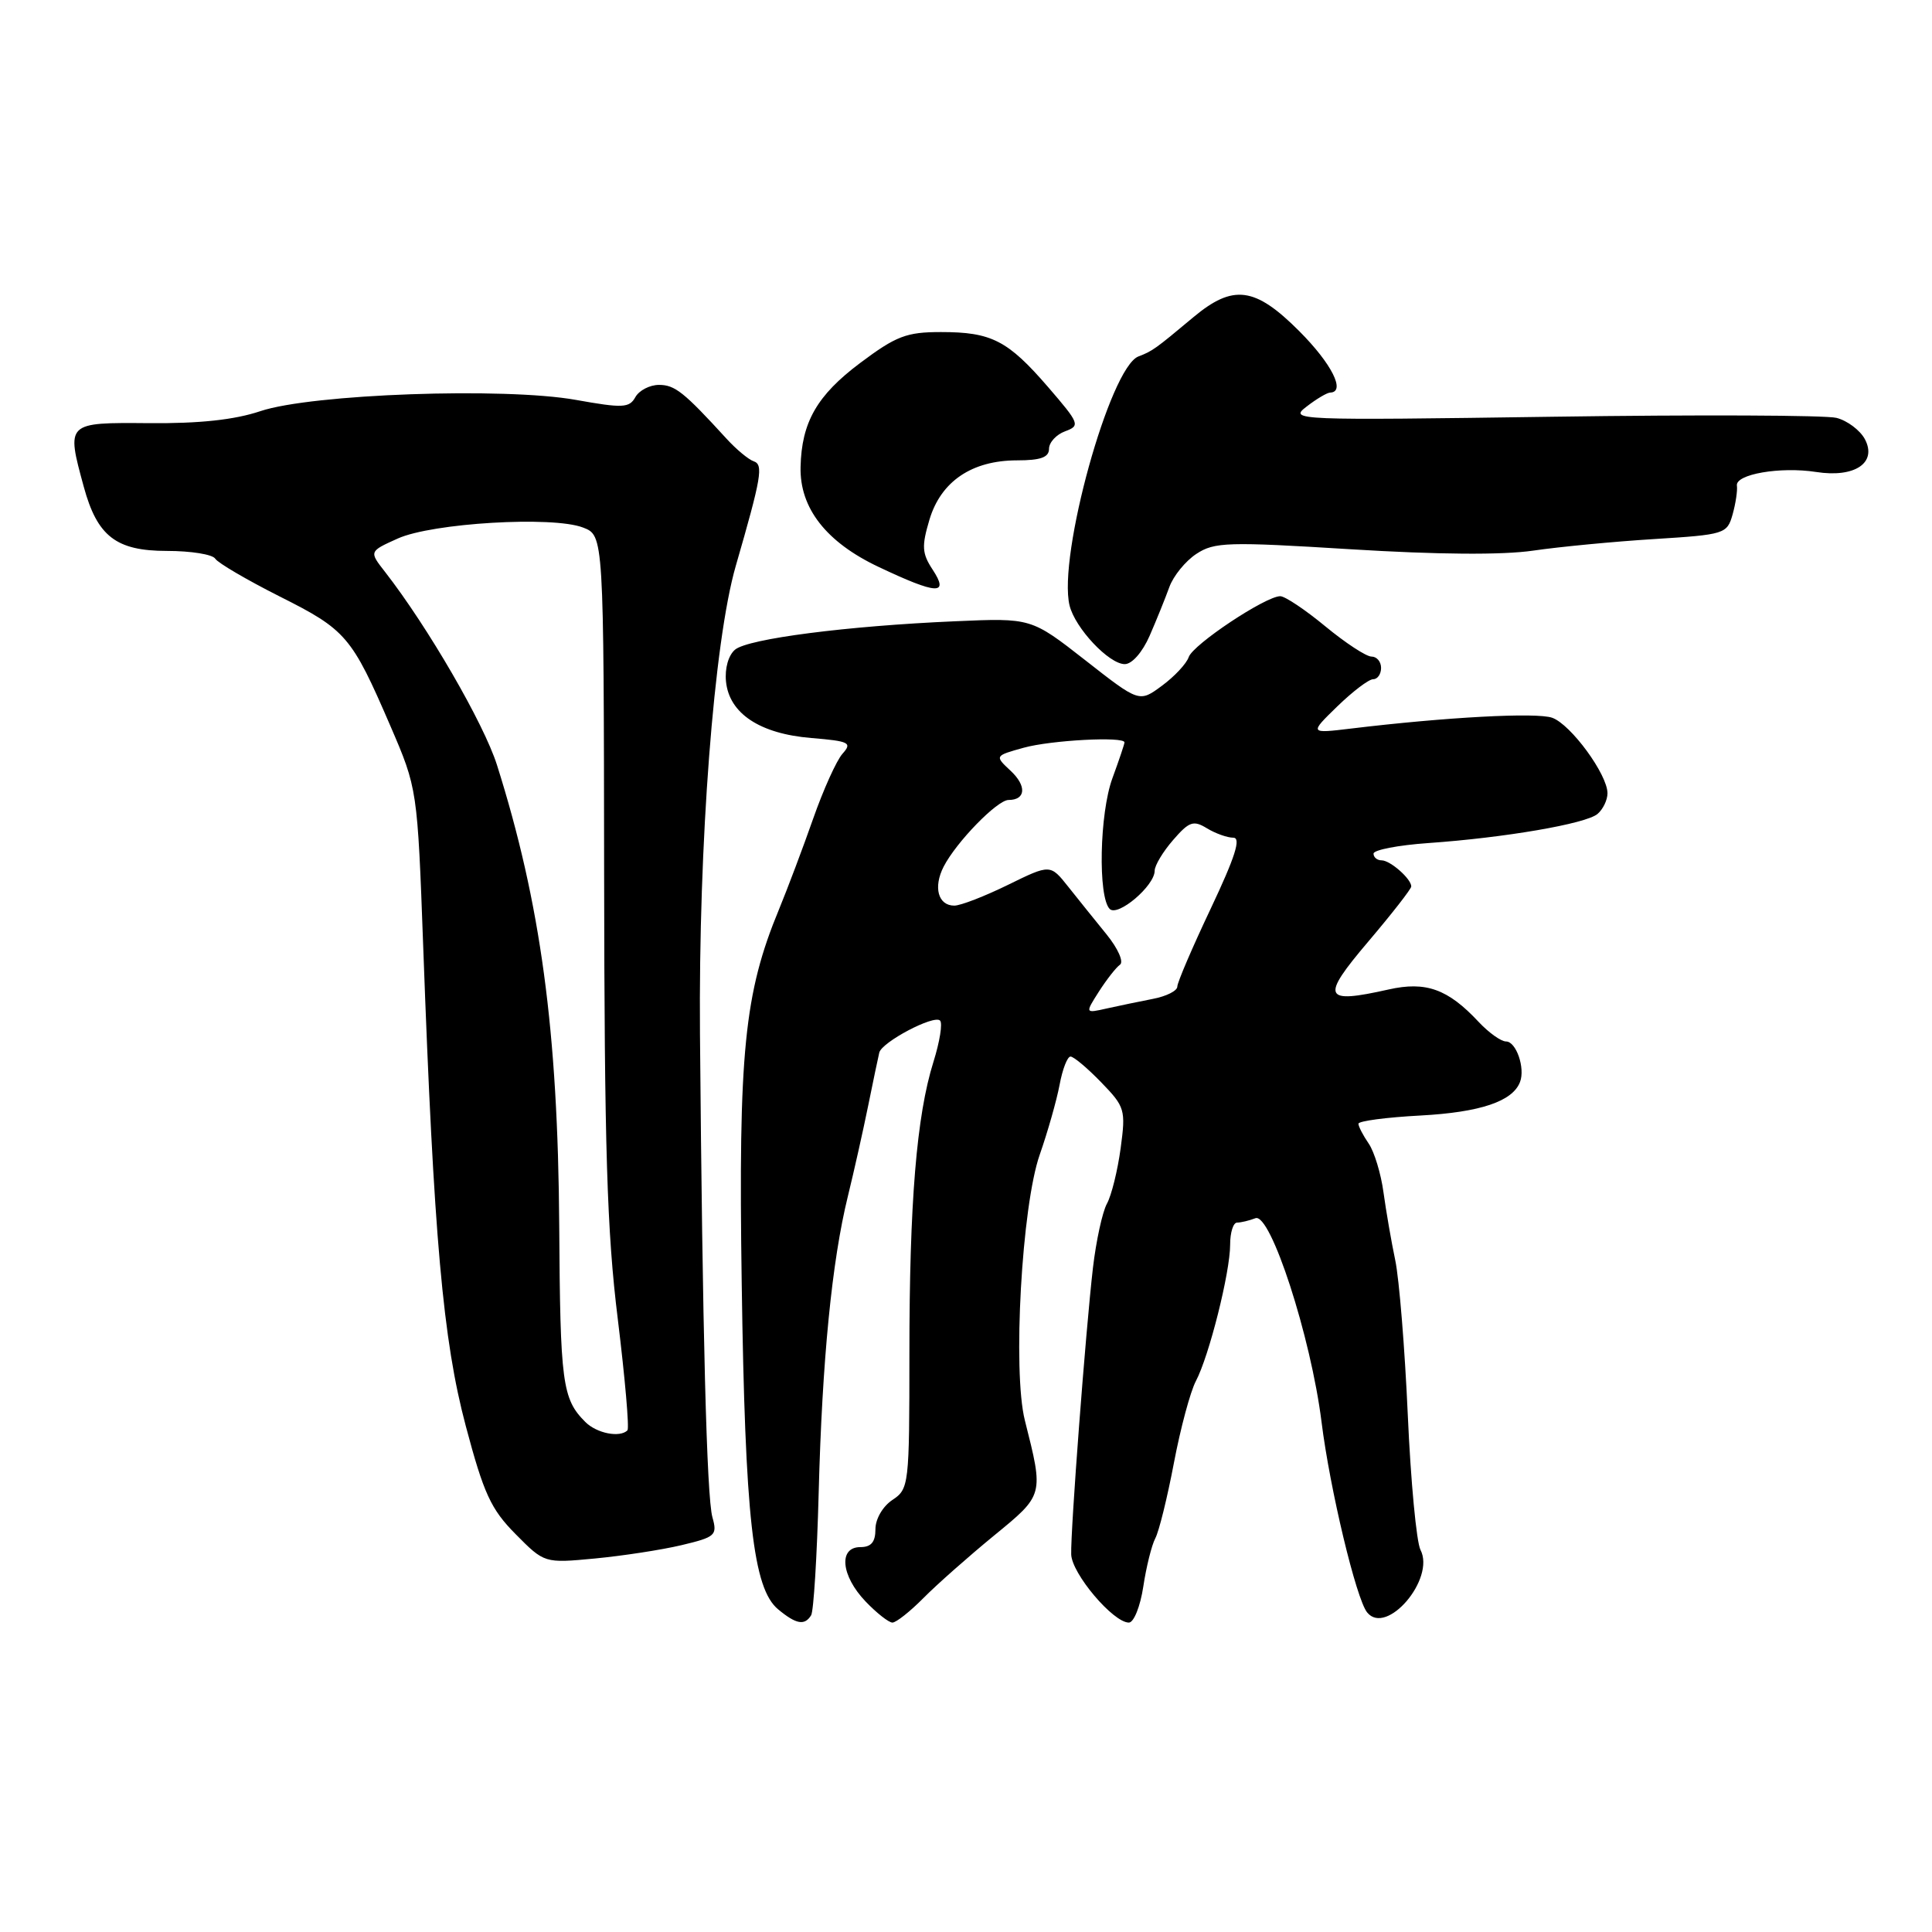 <?xml version="1.0" encoding="UTF-8" standalone="no"?>
<!DOCTYPE svg PUBLIC "-//W3C//DTD SVG 1.1//EN" "http://www.w3.org/Graphics/SVG/1.1/DTD/svg11.dtd" >
<svg xmlns="http://www.w3.org/2000/svg" xmlns:xlink="http://www.w3.org/1999/xlink" version="1.1" viewBox="0 0 256 256">
 <g >
 <path fill="currentColor"
d=" M 107.48 214.03 C 107.81 213.50 108.26 206.19 108.48 197.78 C 108.94 180.24 110.23 167.11 112.35 158.50 C 113.16 155.20 114.37 149.80 115.04 146.50 C 115.71 143.20 116.37 140.04 116.51 139.47 C 116.86 138.07 123.76 134.43 124.56 135.23 C 124.92 135.58 124.52 138.04 123.69 140.69 C 121.45 147.81 120.50 159.35 120.50 179.38 C 120.50 196.81 120.44 197.29 118.25 198.75 C 116.97 199.60 116.00 201.27 116.00 202.62 C 116.00 204.33 115.44 205.00 114.00 205.00 C 111.07 205.00 111.44 208.80 114.69 212.20 C 116.16 213.74 117.77 215.00 118.25 215.00 C 118.74 215.00 120.59 213.54 122.36 211.75 C 124.13 209.96 128.33 206.25 131.68 203.50 C 138.35 198.04 138.31 198.17 135.80 188.21 C 134.16 181.71 135.39 159.78 137.77 153.00 C 138.83 149.97 140.01 145.81 140.40 143.75 C 140.78 141.69 141.43 140.00 141.85 140.00 C 142.27 140.00 144.09 141.53 145.91 143.41 C 149.07 146.67 149.18 147.04 148.49 152.16 C 148.09 155.10 147.28 158.40 146.67 159.50 C 146.07 160.60 145.24 164.43 144.82 168.00 C 143.85 176.41 141.85 202.77 141.94 205.96 C 142.01 208.51 147.50 215.00 149.58 215.00 C 150.24 215.00 151.09 212.86 151.49 210.25 C 151.88 207.64 152.60 204.75 153.08 203.84 C 153.57 202.93 154.68 198.43 155.55 193.84 C 156.42 189.25 157.73 184.38 158.46 183.00 C 160.21 179.69 163.00 168.60 163.00 164.92 C 163.00 163.31 163.41 162.00 163.92 162.00 C 164.42 162.00 165.52 161.74 166.35 161.42 C 168.35 160.65 173.70 177.13 175.11 188.41 C 176.22 197.32 179.70 211.85 181.15 213.65 C 183.71 216.83 190.22 209.21 188.22 205.36 C 187.69 204.34 186.93 196.30 186.54 187.50 C 186.15 178.70 185.40 169.47 184.88 167.00 C 184.36 164.53 183.66 160.47 183.32 158.00 C 182.99 155.53 182.10 152.61 181.36 151.53 C 180.61 150.44 180.00 149.26 180.00 148.90 C 180.00 148.54 183.71 148.05 188.25 147.81 C 196.15 147.38 200.43 145.94 201.41 143.37 C 202.12 141.53 200.90 138.00 199.56 138.00 C 198.89 138.00 197.26 136.83 195.92 135.40 C 191.86 131.05 188.94 130.00 184.00 131.11 C 175.31 133.06 174.96 132.24 181.29 124.78 C 184.43 121.08 187.00 117.79 187.00 117.46 C 187.00 116.45 184.21 114.00 183.07 114.00 C 182.48 114.00 182.00 113.60 182.00 113.11 C 182.00 112.62 185.26 111.99 189.25 111.71 C 199.40 111.00 210.10 109.16 211.67 107.86 C 212.40 107.25 213.00 106.01 213.00 105.11 C 213.00 102.62 208.15 96.00 205.68 95.11 C 203.64 94.37 191.59 95.02 179.00 96.54 C 173.50 97.20 173.50 97.20 177.20 93.60 C 179.24 91.62 181.37 90.00 181.95 90.00 C 182.53 90.00 183.00 89.33 183.00 88.50 C 183.00 87.67 182.43 87.00 181.73 87.00 C 181.03 87.00 178.29 85.20 175.62 83.00 C 172.96 80.80 170.27 79.00 169.64 79.00 C 167.70 79.00 158.07 85.40 157.51 87.07 C 157.22 87.93 155.63 89.64 153.97 90.86 C 150.96 93.09 150.96 93.09 143.80 87.48 C 136.64 81.88 136.64 81.88 126.57 82.32 C 112.24 82.94 99.15 84.63 97.40 86.08 C 96.52 86.82 96.02 88.56 96.20 90.32 C 96.63 94.54 100.68 97.23 107.50 97.79 C 112.56 98.21 112.95 98.41 111.63 99.88 C 110.84 100.77 109.09 104.65 107.74 108.50 C 106.39 112.35 104.35 117.75 103.22 120.50 C 98.62 131.61 97.83 139.43 98.28 170.00 C 98.73 201.16 99.77 210.48 103.11 213.25 C 105.50 215.23 106.62 215.43 107.48 214.03 Z  M 90.31 204.74 C 94.81 203.67 95.07 203.43 94.40 201.05 C 93.64 198.37 93.08 176.36 92.75 137.00 C 92.55 111.74 94.59 85.06 97.49 75.00 C 100.90 63.21 101.18 61.56 99.86 61.12 C 99.18 60.89 97.54 59.53 96.24 58.10 C 90.61 51.94 89.42 51.00 87.32 51.00 C 86.10 51.00 84.69 51.73 84.19 52.62 C 83.39 54.06 82.52 54.10 76.32 52.99 C 66.82 51.29 41.30 52.20 34.50 54.48 C 31.08 55.63 26.42 56.13 19.75 56.07 C 8.74 55.98 8.77 55.95 11.10 64.50 C 12.89 71.07 15.39 73.00 22.12 73.00 C 25.29 73.00 28.17 73.46 28.52 74.03 C 28.87 74.59 32.71 76.84 37.05 79.03 C 45.86 83.45 46.60 84.31 51.71 96.15 C 55.31 104.50 55.31 104.50 56.08 125.50 C 57.48 163.94 58.69 177.58 61.72 188.96 C 64.10 197.92 65.05 199.98 68.32 203.28 C 72.14 207.14 72.14 207.14 78.82 206.51 C 82.49 206.16 87.66 205.37 90.31 204.74 Z  M 152.33 84.25 C 153.23 82.19 154.40 79.29 154.94 77.80 C 155.47 76.32 157.09 74.33 158.53 73.39 C 160.92 71.82 162.68 71.77 178.98 72.78 C 190.47 73.49 199.07 73.56 203.16 72.96 C 206.65 72.45 213.85 71.76 219.16 71.43 C 228.56 70.84 228.85 70.75 229.58 68.16 C 229.99 66.70 230.24 64.99 230.15 64.36 C 229.90 62.84 235.89 61.80 240.65 62.54 C 245.78 63.34 248.77 61.32 247.10 58.18 C 246.46 57.00 244.77 55.73 243.34 55.37 C 241.91 55.01 224.98 54.94 205.72 55.22 C 171.57 55.71 170.77 55.68 173.11 53.89 C 174.42 52.87 175.84 52.03 176.25 52.02 C 178.36 51.96 176.46 48.18 172.14 43.86 C 166.29 38.00 163.40 37.63 158.13 42.03 C 153.07 46.26 152.71 46.52 150.85 47.23 C 147.07 48.68 140.15 73.69 141.72 80.22 C 142.45 83.22 146.94 88.00 149.04 88.00 C 150.00 88.00 151.38 86.42 152.33 84.25 Z  M 123.58 75.48 C 122.16 73.32 122.11 72.38 123.16 68.85 C 124.68 63.78 128.78 61.01 134.75 61.00 C 137.90 61.00 139.00 60.60 139.00 59.47 C 139.00 58.63 139.96 57.58 141.13 57.15 C 143.16 56.40 143.05 56.13 138.88 51.29 C 133.53 45.10 131.38 44.00 124.68 44.00 C 120.11 44.00 118.75 44.52 113.97 48.10 C 108.26 52.38 106.21 55.95 106.08 61.88 C 105.95 67.32 109.48 71.84 116.40 75.11 C 124.19 78.80 125.81 78.88 123.58 75.48 Z  M 145.61 131.39 C 146.63 129.80 147.88 128.20 148.40 127.83 C 148.93 127.46 148.15 125.70 146.64 123.83 C 145.15 122.00 142.86 119.15 141.55 117.50 C 139.17 114.50 139.17 114.50 133.56 117.25 C 130.48 118.76 127.28 120.00 126.45 120.00 C 124.30 120.00 123.64 117.56 125.04 114.83 C 126.72 111.57 132.14 106.00 133.64 106.00 C 135.93 106.00 136.06 104.14 133.92 102.14 C 131.79 100.15 131.79 100.15 135.64 99.08 C 139.27 98.07 149.00 97.56 149.00 98.37 C 149.00 98.58 148.28 100.72 147.40 103.12 C 145.69 107.78 145.47 118.85 147.04 120.44 C 148.12 121.52 153.00 117.37 153.00 115.38 C 153.00 114.68 154.10 112.85 155.44 111.31 C 157.57 108.85 158.13 108.66 159.92 109.75 C 161.05 110.44 162.63 111.00 163.42 111.00 C 164.48 111.00 163.66 113.56 160.44 120.37 C 158.00 125.52 156.00 130.18 156.00 130.73 C 156.00 131.29 154.54 132.02 152.75 132.36 C 150.96 132.71 148.21 133.28 146.64 133.63 C 143.77 134.28 143.77 134.28 145.61 131.39 Z  M 77.56 188.42 C 74.50 185.36 74.23 183.30 74.10 162.39 C 73.93 136.61 71.64 119.67 65.85 101.36 C 64.11 95.87 56.69 83.06 51.02 75.78 C 48.90 73.07 48.90 73.07 52.70 71.36 C 57.26 69.30 73.23 68.35 77.25 69.90 C 80.00 70.95 80.00 70.95 80.05 115.73 C 80.09 152.16 80.42 163.16 81.86 174.78 C 82.82 182.63 83.40 189.26 83.14 189.53 C 82.13 190.53 79.07 189.93 77.56 188.42 Z "/>
</g>
</svg>